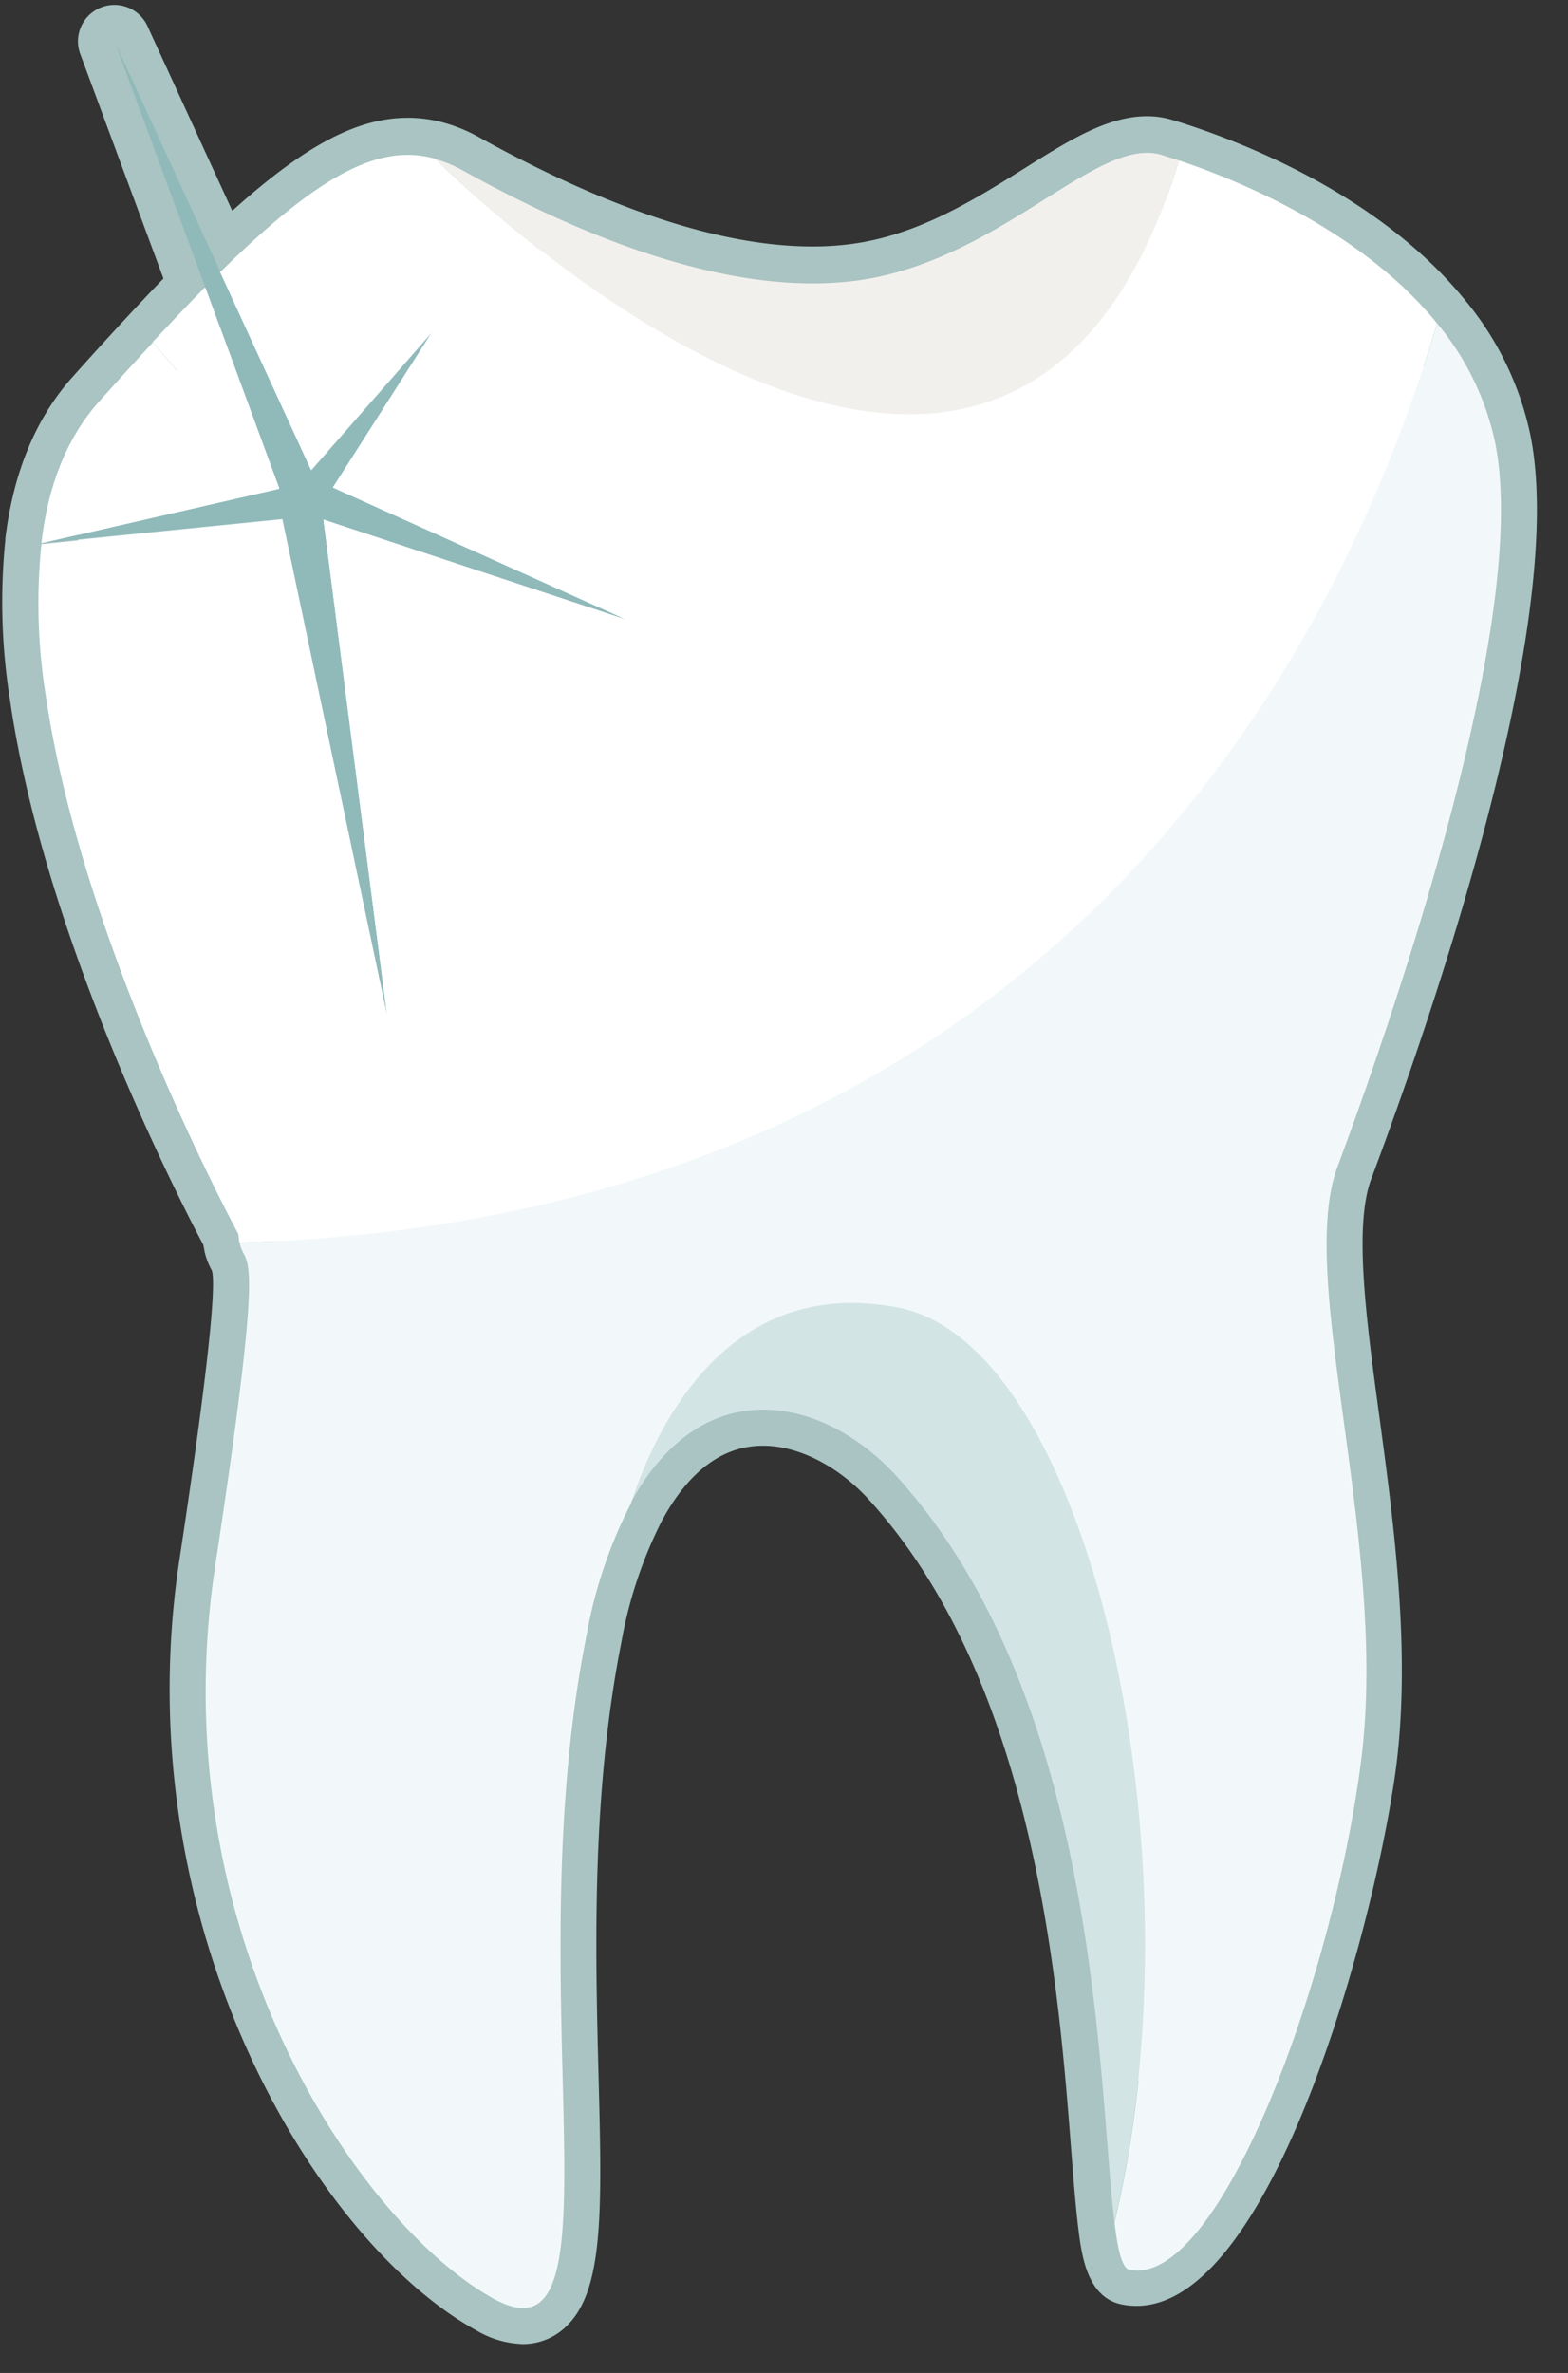 <svg xmlns="http://www.w3.org/2000/svg" viewBox="-0.206 -0.648 151.726 229.588"><rect x="-0.206" y="-0.648" width="151.726" height="229.588" fill="#333333" stroke="none"/><title>Depositphotos_125476116_04</title><g data-name="Layer 2"><g data-name="—ÎÓÈ_2"><path d="M129.22 112.23c4-10.77 18.85-52.06 15.26-70a26.58 26.58 0 0 0-5.62-11.58c-7.29-9-19.19-13.84-25-15.76l-1.73-.55c-6.29-1.86-15.7 10.4-29.62 12.19s-30.03-6.29-38.1-10.78a11.75 11.75 0 0 0-2.48-1c-5.4-1.54-11.27 1.61-20.7 10.88l-.12.05L10.94 3.5l8.74 23.71h-.12c-1.51 1.54-3.2 3.32-5 5.24s-3.41 3.72-5.18 5.69c-3.23 3.61-5 8.36-5.6 13.73a56.35 56.35 0 0 0 .41 14.58c3.51 24.34 18.65 52.21 18.65 52.21a6.32 6.32 0 0 0 .11.84c.6 2.8 2.62-1.55-2.36 31.24-5.38 35.45 13.91 63.72 26.93 70.91s2.12-29.65 9-64.18a45.14 45.14 0 0 1 4.27-12.7c7.16-13.22 19-10.18 25.85-2.56 19.69 21.77 19.4 59.13 21 72.06.33 2.77.75 4.42 1.47 4.56 8.71 1.69 19.7-28.16 22.39-49.25s-6.32-46.58-2.28-57.35z" fill="#f2f8f9"/><path d="M50.38 226.14a9.38 9.38 0 0 1-4.53-1.34c-15.48-8.54-34.06-39.18-28.7-74.5 3.21-21.14 3.48-26.89 3.15-28l-.07-.14a7 7 0 0 1-.67-1.85c0-.16-.07-.33-.09-.51C17.16 115.46 4.06 90 .75 67a60 60 0 0 1-.44-15.4v-.14C1.1 45 3.28 39.79 6.79 35.85c1.89-2.12 3.65-4.05 5.22-5.74 1.25-1.35 2.46-2.63 3.6-3.81l-8-21.59A3.5 3.5 0 0 1 14.12 2l8.15 17.75c7-6.31 12.08-9 17-9a13.15 13.15 0 0 1 3.6.51 15.31 15.31 0 0 1 3.22 1.34c12.64 7 23.51 10.6 32.33 10.6a28.78 28.78 0 0 0 3.67-.23c6.51-.84 12-4.31 16.9-7.37 4.31-2.71 8-5 11.79-5a8.33 8.33 0 0 1 2.36.33c.52.15 1.15.35 1.84.58 6.58 2.19 18.79 7.29 26.58 16.88a30.07 30.07 0 0 1 6.33 13.1c3.63 18.13-9.57 56.34-15.41 71.93-1.7 4.55-.49 13.56.8 23.09 1.43 10.57 3 22.55 1.64 33.57-2 15.41-12 52.37-25.14 52.37a7.29 7.29 0 0 1-1.39-.13c-3.44-.66-3.95-4.82-4.28-7.58-.24-2-.44-4.54-.67-7.47-1.22-15.74-3.48-45-19.42-62.66-3-3.37-6.93-5.38-10.39-5.38-3.89 0-7.18 2.44-9.79 7.26a42.05 42.05 0 0 0-3.91 11.71c-2.91 14.7-2.53 29.8-2.22 41.94.33 12.82.52 20.56-2.94 24.11a6 6 0 0 1-4.39 1.89zM7.29 52.19v.19A52.9 52.9 0 0 0 7.68 66c3.38 23.45 18.11 50.76 18.26 51a3.49 3.49 0 0 1 .41 1.4 3.17 3.17 0 0 0 0 .38 1.29 1.29 0 0 0 .07.14c1.21 2.38 1.94 3.82-2.39 32.36-5.22 34.41 14.14 61.23 25.16 67.32a5.76 5.76 0 0 0 .81.4c1.14-2.44.92-11.39.73-18.68-.32-12.48-.71-28 2.35-43.48a48.91 48.91 0 0 1 4.63-13.68c3.82-7 9.48-10.93 15.94-10.93 5.49 0 11.17 2.8 15.58 7.69 17.54 19.39 19.92 50.24 21.2 66.81.22 2.85.41 5.31.64 7.18 0 .3.07.56.1.8 1.79-1.44 4.83-5.27 8.45-14a133.14 133.14 0 0 0 8.38-31.47c1.29-10.11-.26-21.61-1.63-31.75-1.47-10.88-2.74-20.28-.42-26.48C135 86.85 143.72 56.28 141 42.91a23.15 23.15 0 0 0-4.9-10.06c-6.92-8.51-18.64-13.08-23.35-14.65l-1.62-.52a1.3 1.3 0 0 0-.37 0c-1.74 0-5 2-8.07 4C97.51 24.89 91 29 83 30c-10.84 1.39-24.47-2.39-40.3-11.2a8.14 8.14 0 0 0-1.7-.72 6.07 6.07 0 0 0-1.68-.24c-3.58 0-8.39 3.16-15.6 10.25a3.49 3.49 0 0 1-.83.6 3.51 3.51 0 0 1-1.13 1.36c-1.42 1.45-3 3.07-4.58 4.82s-3.31 3.56-5.18 5.65c-2.51 2.82-4.09 6.74-4.71 11.67z" fill="#a9c4c2"/><path d="M37.25 97.63l-6.16-48 29.33 9.69L32 46.52l9.77-15.2-11.84 13.52-8.82-19.2L10.94 3.5l8.74 23.71 7.15 19.43-23 5.27 23.29-2.34z" fill="#90b9ba"/><path d="M3.8 52a56.35 56.35 0 0 0 .41 14.58l22.88-16.96z" fill="#fff"/><path d="M19.68 27.21h-.12c-1.51 1.54-3.2 3.32-5 5.24l12.27 14.19z" fill="#fff"/><path d="M14.58 32.49c-1.66 1.79-3.41 3.72-5.18 5.69-3.23 3.61-5 8.36-5.6 13.73l23-5.27z" fill="#fff"/><path d="M113.89 14.88c-16.07 52.34-66.06 5.6-72-.17-5.4-1.54-11.27 1.61-20.7 10.88l-.12.05 8.82 19.2 11.8-13.52L32 46.52l28.42 12.79-29.33-9.69 6.16 48-10.16-48L4.21 66.54c3.51 24.34 18.65 52.21 18.65 52.21a6.32 6.32 0 0 0 .11.84c79.47-2.44 106.84-58.39 115.88-88.95-7.28-8.97-19.19-13.84-24.96-15.76z" fill="#fff"/><path d="M113.89 14.88l-1.73-.55c-6.29-1.86-15.7 10.4-29.62 12.19s-30.06-6.28-38.13-10.77a11.75 11.75 0 0 0-2.48-1c5.9 5.72 55.89 52.47 71.96.13z" fill="#f2f0ed"/><path d="M86.69 125.83c-16.39-3.16-23.37 11.27-25.91 19 7.16-13.22 19-10.18 25.85-2.56 19.69 21.77 19.4 59.13 21 72.06 8.58-35.64-2.4-84.92-20.94-88.5z" fill="#d3e4e5"/><path d="M129.22 112.23c4-10.77 18.85-52.06 15.26-70a26.58 26.58 0 0 0-5.62-11.58c-9 30.56-36.41 86.5-115.88 88.95.6 2.8 2.62-1.55-2.36 31.24-5.38 35.45 13.91 63.72 26.93 70.91s2.12-29.65 9-64.18a45.14 45.14 0 0 1 4.27-12.7c2.54-7.76 9.52-22.19 25.91-19 18.54 3.57 29.52 52.85 20.91 88.53.33 2.77.75 4.42 1.47 4.56 8.71 1.69 19.7-28.16 22.39-49.25s-6.32-46.71-2.28-57.48z" fill="#f2f8f9"/></g></g></svg>